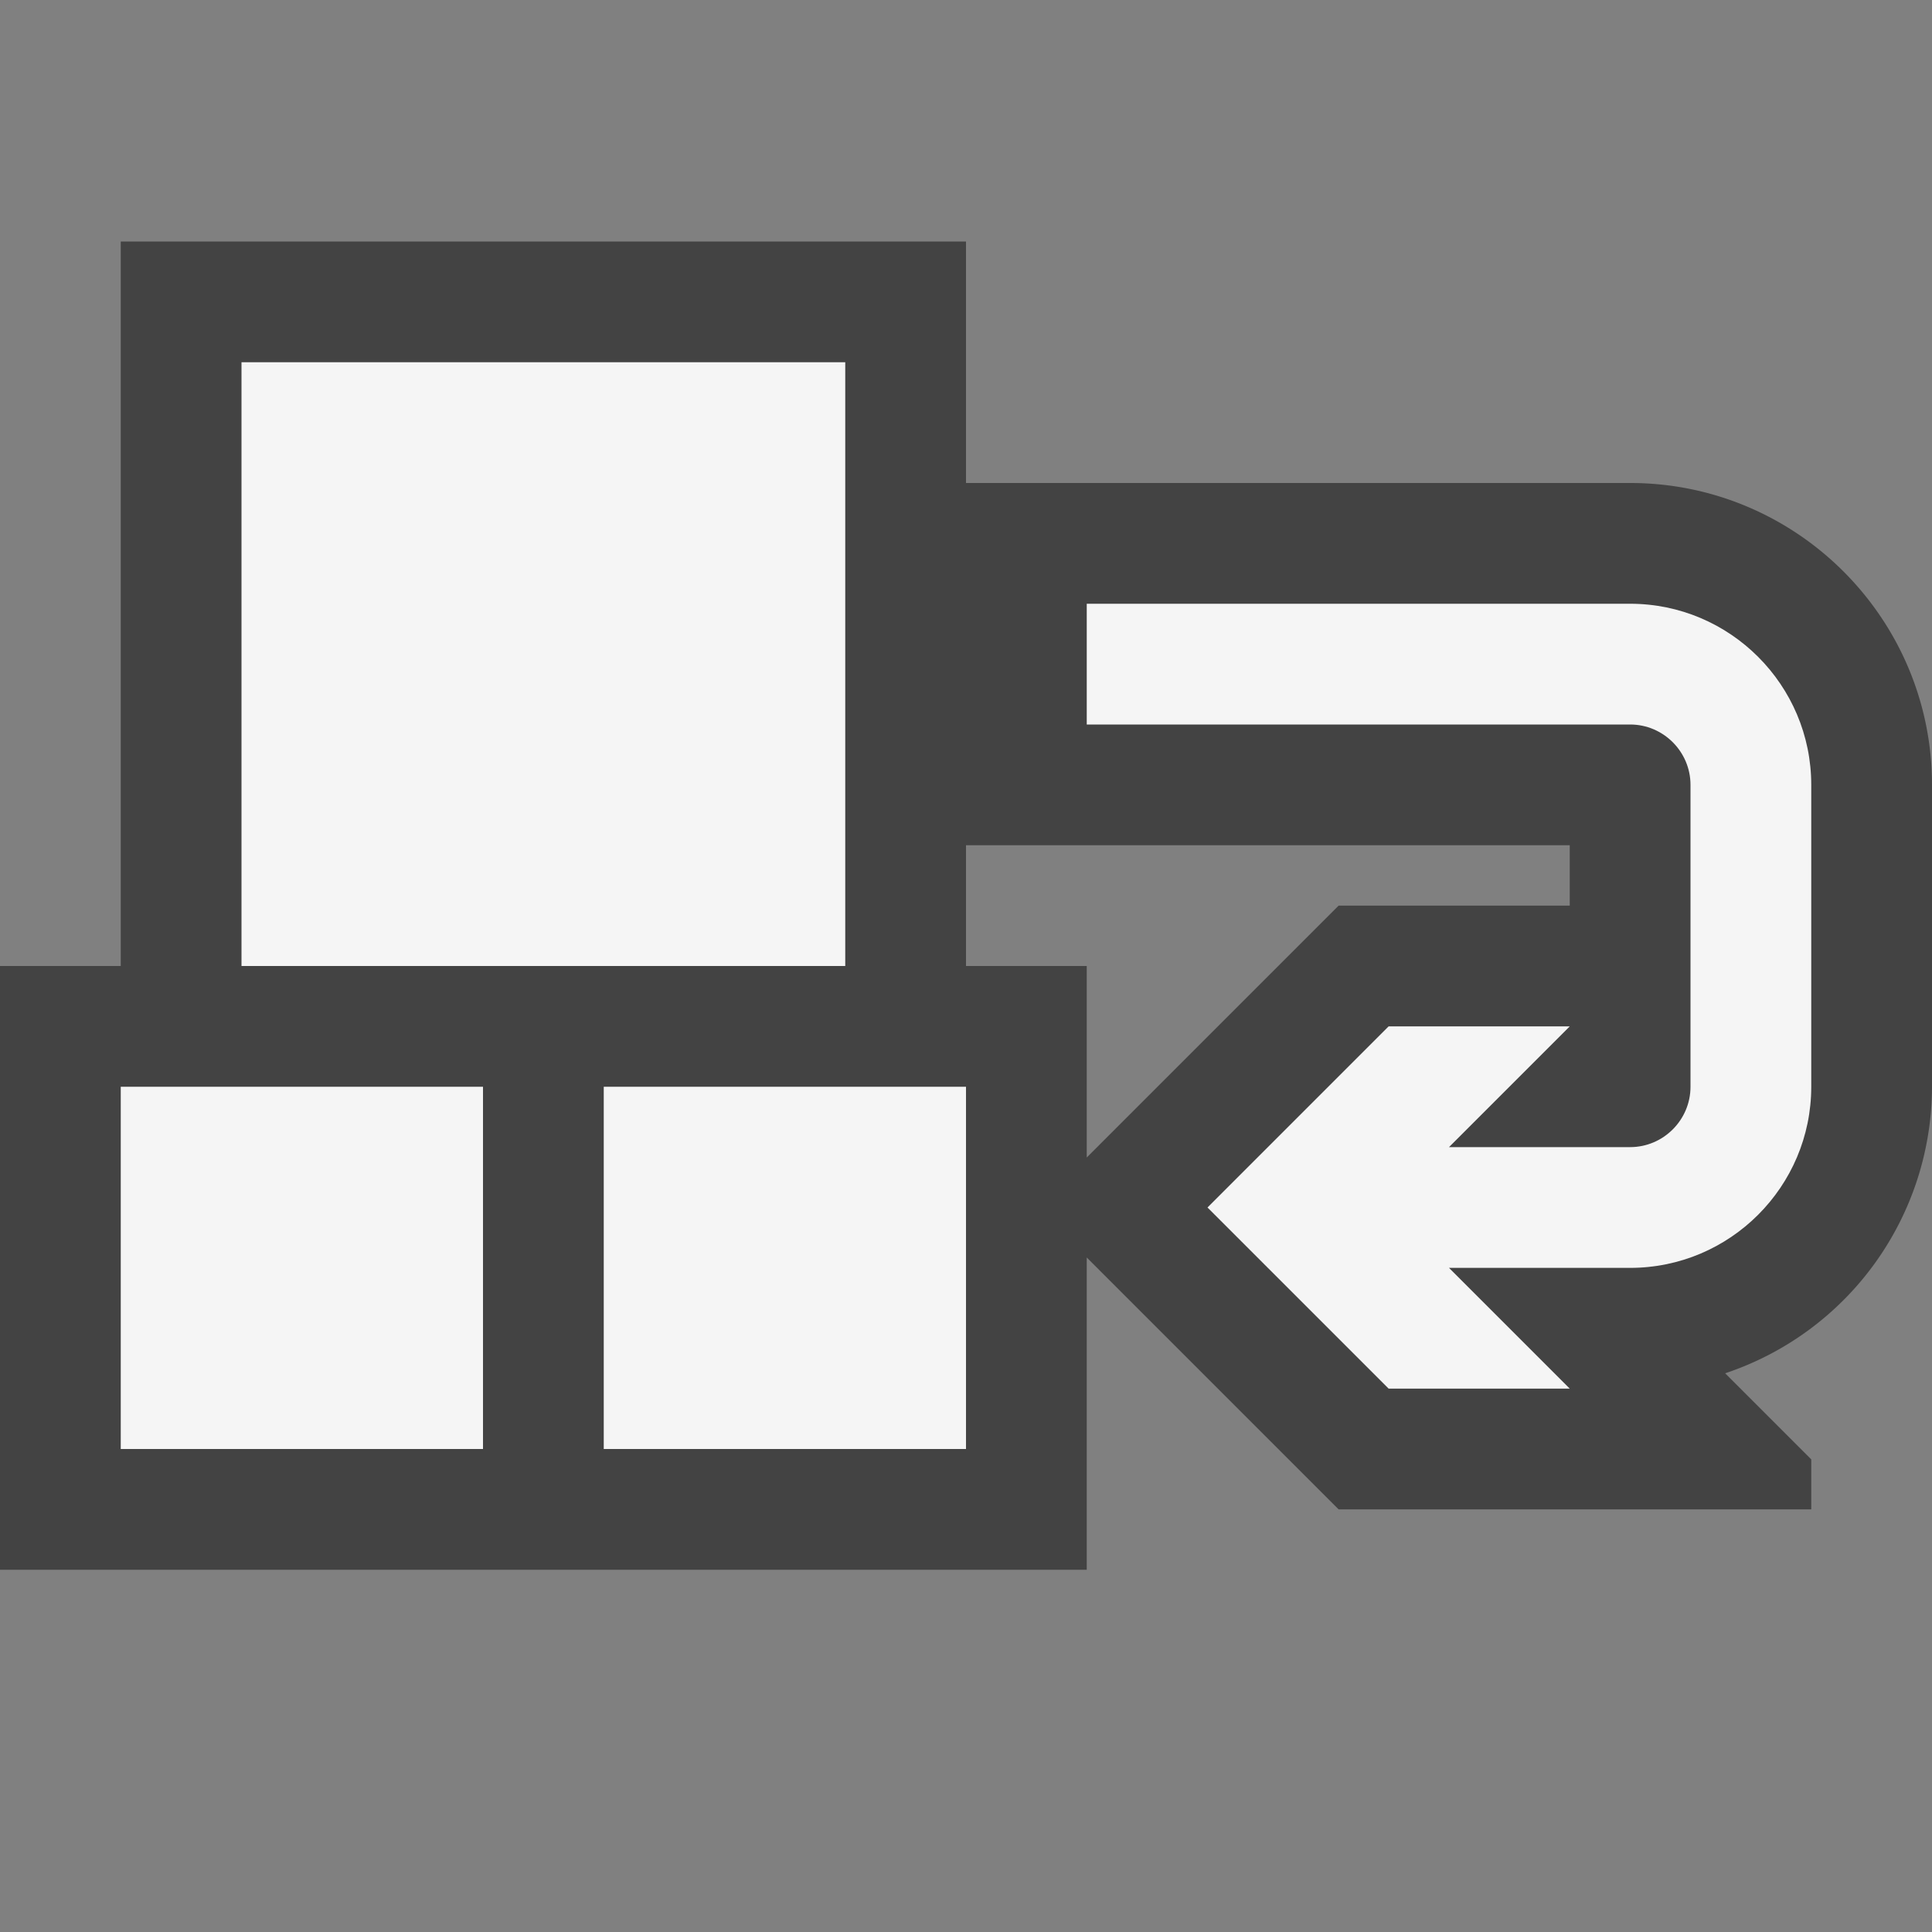 <svg xmlns="http://www.w3.org/2000/svg" viewBox="0 0 16 16"><rect x="0" y="0" width="16" height="16" fill="#808080" stroke="none"/><style>.st0{opacity:0}.st0,.st1{fill:#434343}.st2{fill:#f5f5f5}</style><g id="outline"><path class="st0" d="M0 0h16v16H0z"/><path class="st1" d="M13.5 4H8V2H1v6H0v5h9v-2.586l2.086 2.086H15v-.414l-.713-.713A2.505 2.505 0 0 0 16 9V6.5C16 5.121 14.879 4 13.5 4zM13 7.5h-1.914L9 9.586V8H8V7h5v.5z"/></g><g id="icon_x5F_bg"><path class="st2" d="M1 9h3v3H1zM5 9h3v3H5zM2 3h5v5H2zM13.5 5H9v1h4.5c.275 0 .5.225.5.5V9c0 .275-.225.5-.5.5H12l1-1h-1.5L10 10l1.5 1.5H13l-1-1h1.5c.827 0 1.5-.673 1.5-1.5V6.5c0-.827-.673-1.5-1.5-1.5z"/></g></svg>